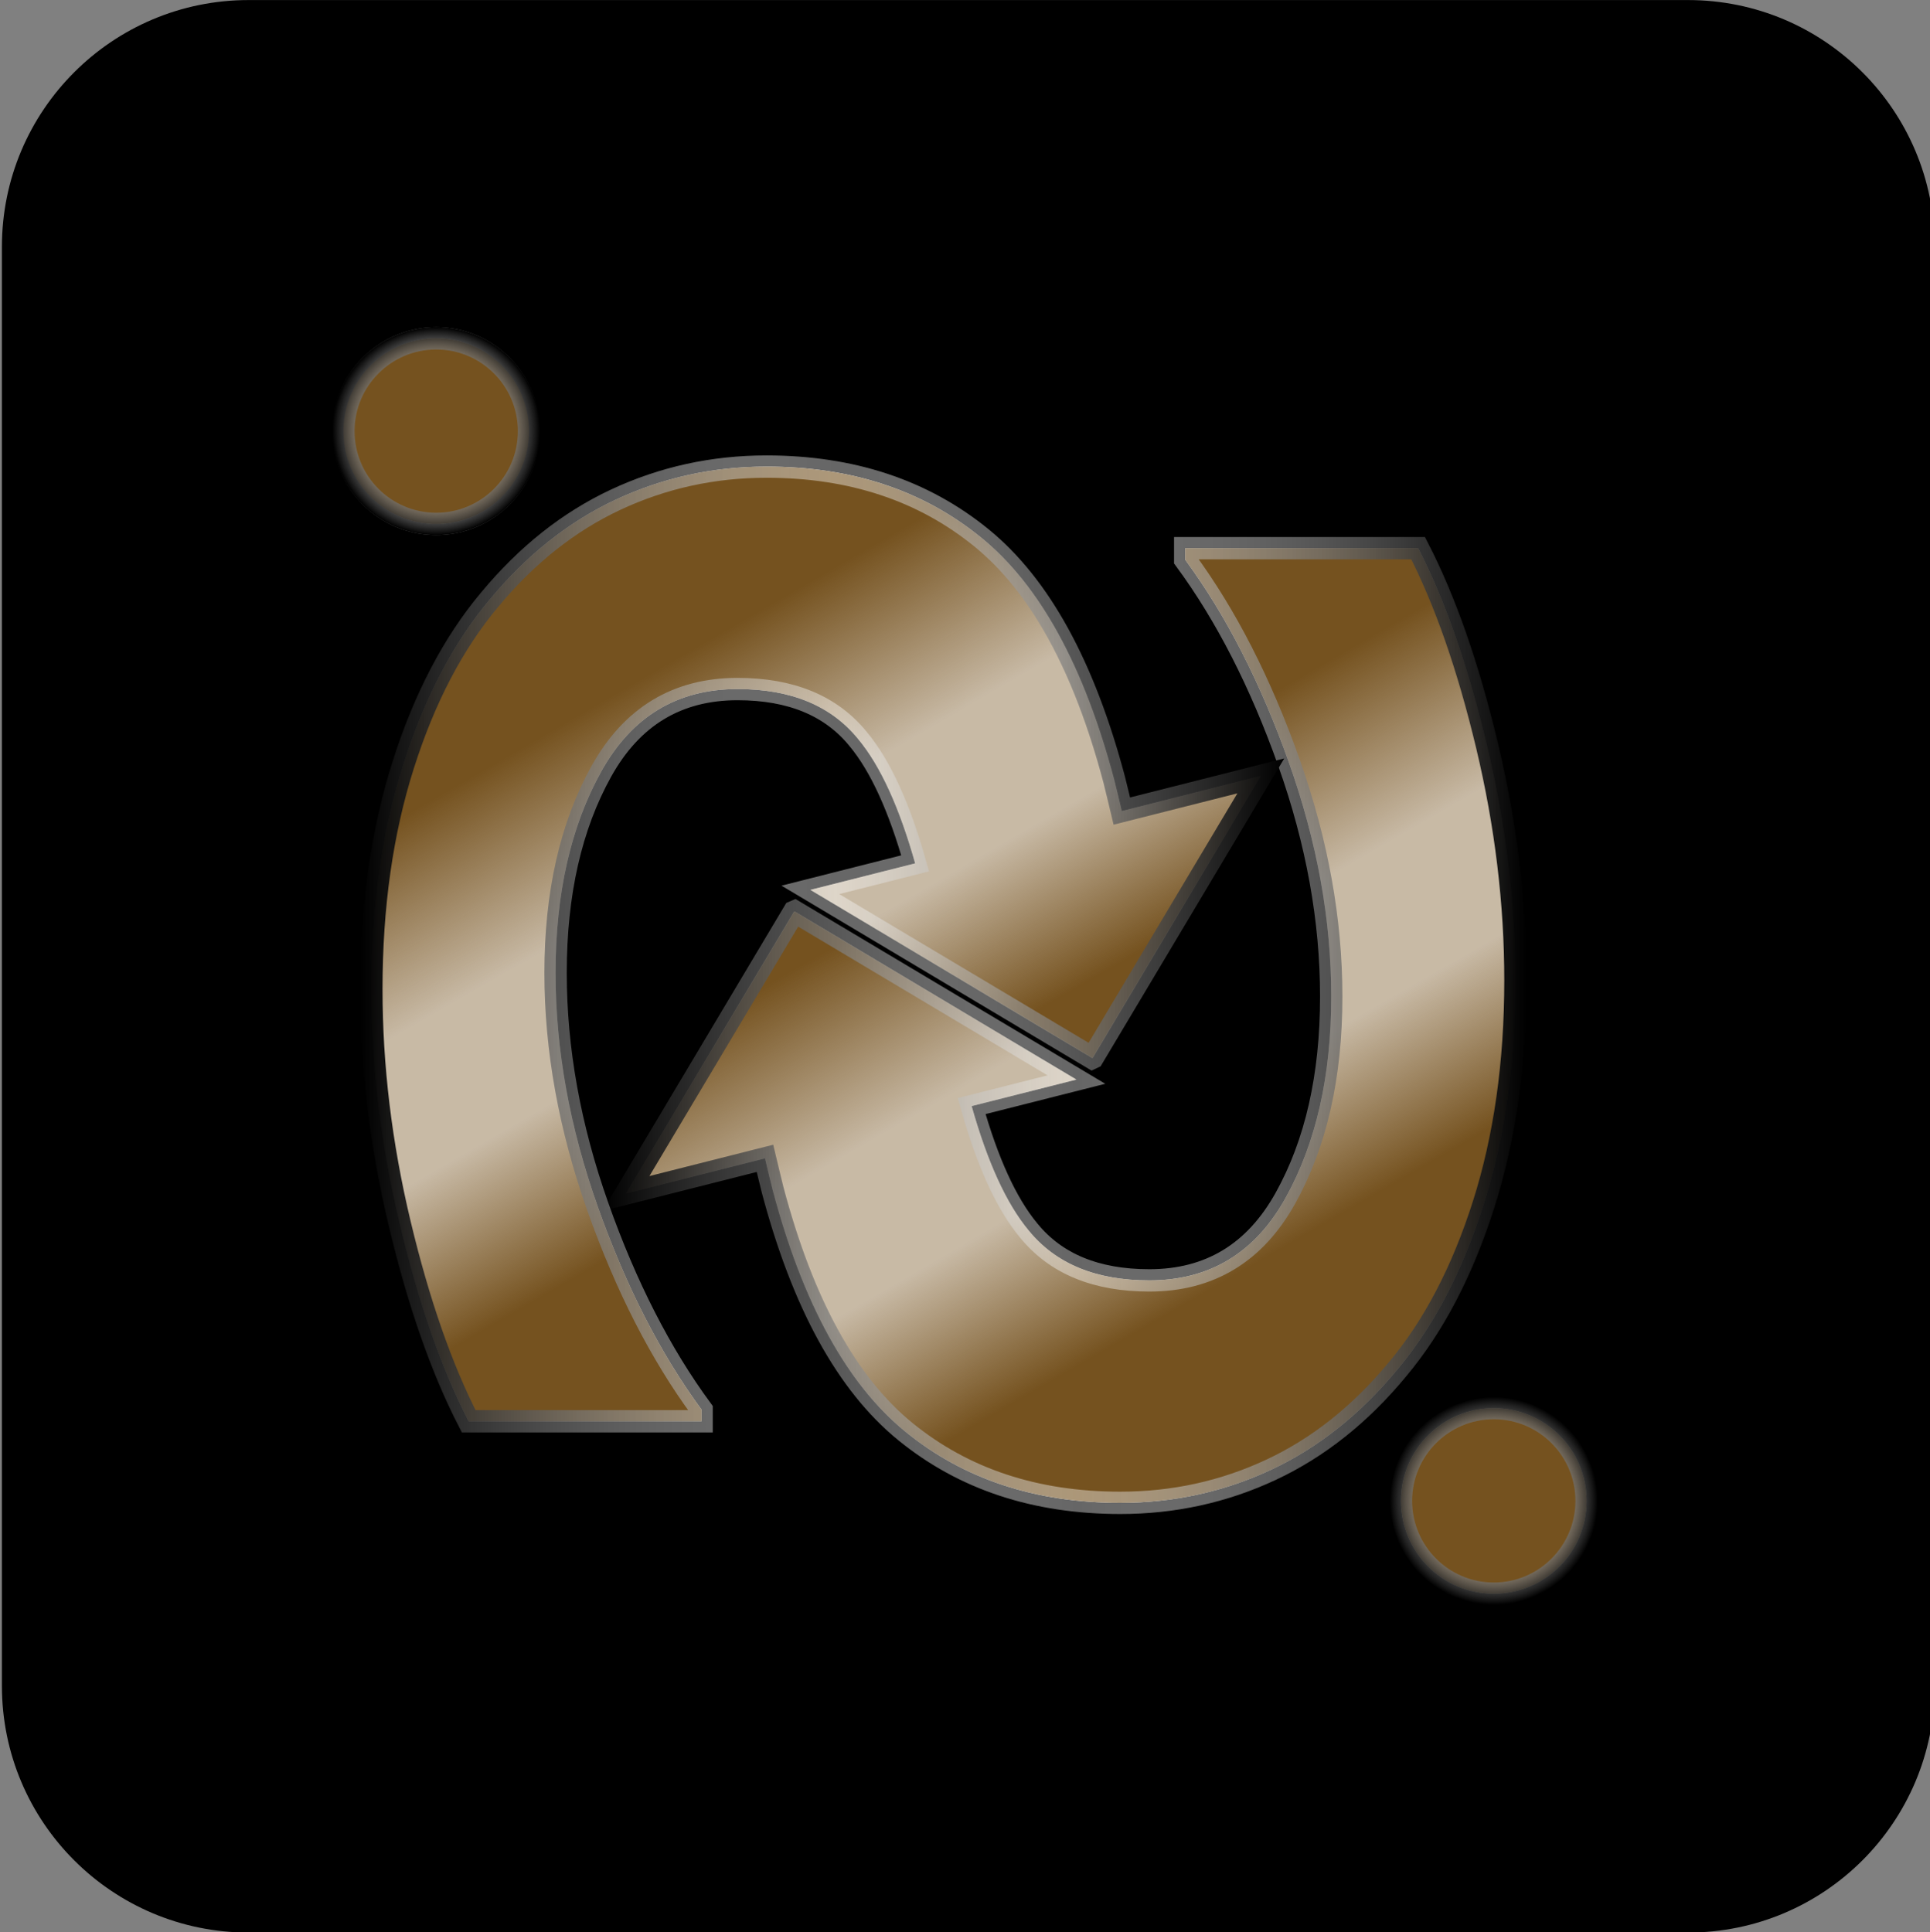 <?xml version="1.0" encoding="utf-8"?>
<!-- Generator: Adobe Illustrator 16.0.0, SVG Export Plug-In . SVG Version: 6.00 Build 0)  -->
<!DOCTYPE svg PUBLIC "-//W3C//DTD SVG 1.1//EN" "http://www.w3.org/Graphics/SVG/1.1/DTD/svg11.dtd">
<svg version="1.1" id="Capa_1" xmlns="http://www.w3.org/2000/svg" xmlns:xlink="http://www.w3.org/1999/xlink" x="0px" y="0px"
	 width="172.749px" height="172.958px" viewBox="0 0 172.749 172.958" enable-background="new 0 0 172.749 172.958"
	 xml:space="preserve">
<rect x="0" y="0" width="172.749" height="172.958" fill="#808080" stroke="none"/>
<g>
	<g>
		<g>
			<path d="M171.171,150.927c0,11.089-8.988,20.079-20.08,20.079H22.251c-11.09,0-20.08-8.99-20.08-20.079V22.086
				c0-11.089,8.99-20.081,20.08-20.081h128.84c11.092,0,20.08,8.991,20.08,20.081V150.927z"/>
			<path fill="none" stroke="#000000" stroke-width="4" stroke-miterlimit="10" d="M171.171,150.927
				c0,11.089-8.988,20.079-20.08,20.079H22.251c-11.09,0-20.08-8.99-20.08-20.079V22.086c0-11.089,8.99-20.081,20.08-20.081h128.84
				c11.092,0,20.08,8.991,20.08,20.081V150.927z"/>
		</g>
	</g>
</g>
<g>
	<rect x="19.013" y="-35.922" fill="none" width="162.5" height="55.5"/>
</g>
<g>
	<path fill="#FFFFFF" d="M30.737,38.596c0,4.587,3.721,8.306,8.309,8.306l0,0c4.586,0,8.307-3.719,8.307-8.306l0,0
		c0-4.587-3.721-8.307-8.307-8.307l0,0C34.458,30.289,30.737,34.009,30.737,38.596L30.737,38.596z"/>
	<path fill="#FFFFFF" d="M135.644,87.761c0,7.399-0.951,14.089-2.852,20.068c-1.902,5.982-4.479,10.908-7.729,14.78
		c-3.318,4.01-7.086,7.002-11.305,8.972c-4.219,1.971-8.713,2.956-13.484,2.956c-7.605,0-14.018-2.126-19.238-6.379
		s-9.18-11.46-11.877-21.625c-0.234-0.896-0.455-1.892-0.684-2.836l-12.445,3.15l15.041-25.224l0.053-0.023l25.223,15.046
		l-9.377,2.373c1.395,4.949,3.086,8.715,5.111,11.145c2.422,2.974,6.016,4.46,10.787,4.46c5.393,0,9.457-2.453,12.188-7.364
		c2.73-4.909,4.098-10.925,4.098-18.047c0-6.846-1.262-13.829-3.787-20.951c-2.523-7.121-5.617-13.172-9.281-18.151v-1.037h20.846
		c2.42,4.703,4.479,10.597,6.172,17.684C134.796,73.847,135.644,80.848,135.644,87.761z"/>
	<path fill="#FFFFFF" d="M33.239,88.548c0-7.4,0.949-14.089,2.852-20.07c1.9-5.981,4.477-10.906,7.727-14.78
		c3.32-4.01,7.088-7,11.305-8.971c4.219-1.972,8.713-2.956,13.484-2.956c7.605,0,14.02,2.126,19.24,6.378
		c5.221,4.253,9.18,11.461,11.877,21.626c0.234,0.894,0.455,1.892,0.684,2.835l12.445-3.15L97.81,94.685l-0.051,0.024L72.534,79.663
		l9.379-2.373c-1.396-4.95-3.086-8.714-5.113-11.145c-2.42-2.974-6.014-4.46-10.785-4.46c-5.395,0-9.457,2.452-12.188,7.363
		c-2.73,4.91-4.098,10.926-4.098,18.047c0,6.846,1.262,13.829,3.785,20.951c2.523,7.121,5.619,13.173,9.283,18.151v1.037H41.952
		c-2.422-4.704-4.479-10.596-6.174-17.684C34.085,102.462,33.239,95.461,33.239,88.548z"/>
	<path fill="#FFFFFF" d="M125.397,134.362c0,4.588,3.719,8.307,8.307,8.307l0,0c4.588,0,8.307-3.719,8.307-8.307l0,0
		c0-4.587-3.719-8.307-8.307-8.307l0,0C129.116,126.056,125.397,129.775,125.397,134.362L125.397,134.362z"/>
	<path fill="#FFFFFF" d="M30.737,38.596c0,4.587,3.721,8.306,8.309,8.306l0,0c4.586,0,8.307-3.719,8.307-8.306l0,0
		c0-4.587-3.721-8.307-8.307-8.307l0,0C34.458,30.289,30.737,34.009,30.737,38.596L30.737,38.596z"/>
</g>
<g>
	<linearGradient id="SVGID_2_" gradientUnits="userSpaceOnUse" x1="34.892" y1="31.401" x2="43.2" y2="45.791">
		<stop  offset="0.201" style="stop-color:#75521F"/>
		<stop  offset="0.423" style="stop-color:#75521F;stop-opacity:0.4"/>
		<stop  offset="0.584" style="stop-color:#75521F;stop-opacity:0.4"/>
		<stop  offset="0.777" style="stop-color:#75521F"/>
	</linearGradient>
	<linearGradient id="SVGID_3_" gradientUnits="userSpaceOnUse" x1="29.737" y1="38.596" x2="48.352" y2="38.596">
		<stop  offset="0" style="stop-color:#000000"/>
		<stop  offset="0.514" style="stop-color:#FFFFFF;stop-opacity:0.4"/>
		<stop  offset="1" style="stop-color:#000000"/>
	</linearGradient>
	<path fill="url(#SVGID_2_)" stroke="url(#SVGID_3_)" stroke-width="2" stroke-miterlimit="10" d="M30.737,38.596
		c0,4.587,3.721,8.306,8.309,8.306l0,0c4.586,0,8.307-3.719,8.307-8.306l0,0c0-4.587-3.721-8.307-8.307-8.307l0,0
		C34.458,30.289,30.737,34.009,30.737,38.596L30.737,38.596z"/>
	<linearGradient id="SVGID_4_" gradientUnits="userSpaceOnUse" x1="82.624" y1="62.619" x2="120.325" y2="127.918">
		<stop  offset="0.201" style="stop-color:#75521F"/>
		<stop  offset="0.423" style="stop-color:#75521F;stop-opacity:0.4"/>
		<stop  offset="0.584" style="stop-color:#75521F;stop-opacity:0.4"/>
		<stop  offset="0.777" style="stop-color:#75521F"/>
	</linearGradient>
	<linearGradient id="SVGID_5_" gradientUnits="userSpaceOnUse" x1="53.935" y1="91.805" x2="136.644" y2="91.805">
		<stop  offset="0" style="stop-color:#000000"/>
		<stop  offset="0.514" style="stop-color:#FFFFFF;stop-opacity:0.4"/>
		<stop  offset="1" style="stop-color:#000000"/>
	</linearGradient>
	<path fill="url(#SVGID_4_)" stroke="url(#SVGID_5_)" stroke-width="2" stroke-miterlimit="10" d="M135.644,87.761
		c0,7.399-0.951,14.089-2.852,20.068c-1.902,5.982-4.479,10.908-7.729,14.78c-3.318,4.01-7.086,7.002-11.305,8.972
		c-4.219,1.971-8.713,2.956-13.484,2.956c-7.605,0-14.018-2.126-19.238-6.379s-9.18-11.46-11.877-21.625
		c-0.234-0.896-0.455-1.892-0.684-2.836l-12.445,3.15l15.041-25.224l0.053-0.023l25.223,15.046l-9.377,2.373
		c1.395,4.949,3.086,8.715,5.111,11.145c2.422,2.974,6.016,4.46,10.787,4.46c5.393,0,9.457-2.453,12.188-7.364
		c2.73-4.909,4.098-10.925,4.098-18.047c0-6.846-1.262-13.829-3.787-20.951c-2.523-7.121-5.617-13.172-9.281-18.151v-1.037h20.846
		c2.42,4.703,4.479,10.597,6.172,17.684C134.796,73.847,135.644,80.848,135.644,87.761z"/>
	<linearGradient id="SVGID_6_" gradientUnits="userSpaceOnUse" x1="48.56" y1="48.391" x2="86.26" y2="113.69">
		<stop  offset="0.201" style="stop-color:#75521F"/>
		<stop  offset="0.423" style="stop-color:#75521F;stop-opacity:0.4"/>
		<stop  offset="0.584" style="stop-color:#75521F;stop-opacity:0.4"/>
		<stop  offset="0.777" style="stop-color:#75521F"/>
	</linearGradient>
	<linearGradient id="SVGID_7_" gradientUnits="userSpaceOnUse" x1="32.239" y1="84.503" x2="114.948" y2="84.503">
		<stop  offset="0" style="stop-color:#000000"/>
		<stop  offset="0.514" style="stop-color:#FFFFFF;stop-opacity:0.4"/>
		<stop  offset="1" style="stop-color:#000000"/>
	</linearGradient>
	<path fill="url(#SVGID_6_)" stroke="url(#SVGID_7_)" stroke-width="2" stroke-miterlimit="10" d="M33.239,88.548
		c0-7.4,0.949-14.089,2.852-20.07c1.9-5.981,4.477-10.906,7.727-14.78c3.32-4.01,7.088-7,11.305-8.971
		c4.219-1.972,8.713-2.956,13.484-2.956c7.605,0,14.02,2.126,19.24,6.378c5.221,4.253,9.18,11.461,11.877,21.626
		c0.234,0.894,0.455,1.892,0.684,2.835l12.445-3.15L97.81,94.685l-0.051,0.024L72.534,79.663l9.379-2.373
		c-1.396-4.95-3.086-8.714-5.113-11.145c-2.42-2.974-6.014-4.46-10.785-4.46c-5.395,0-9.457,2.452-12.188,7.363
		c-2.73,4.91-4.098,10.926-4.098,18.047c0,6.846,1.262,13.829,3.785,20.951c2.523,7.121,5.619,13.173,9.283,18.151v1.037H41.952
		c-2.422-4.704-4.479-10.596-6.174-17.684C34.085,102.462,33.239,95.461,33.239,88.548z"/>
	<linearGradient id="SVGID_8_" gradientUnits="userSpaceOnUse" x1="129.551" y1="127.168" x2="137.859" y2="141.558">
		<stop  offset="0.201" style="stop-color:#75521F"/>
		<stop  offset="0.777" style="stop-color:#75521F"/>
	</linearGradient>
	<radialGradient id="SVGID_9_" cx="133.704" cy="134.362" r="9.307" gradientUnits="userSpaceOnUse">
		<stop  offset="0" style="stop-color:#000000"/>
		<stop  offset="0.514" style="stop-color:#FFFFFF;stop-opacity:0.4"/>
		<stop  offset="1" style="stop-color:#000000"/>
	</radialGradient>
	<path fill="url(#SVGID_8_)" stroke="url(#SVGID_9_)" stroke-width="2" stroke-miterlimit="10" d="M125.397,134.362
		c0,4.588,3.719,8.307,8.307,8.307l0,0c4.588,0,8.307-3.719,8.307-8.307l0,0c0-4.587-3.719-8.307-8.307-8.307l0,0
		C129.116,126.056,125.397,129.775,125.397,134.362L125.397,134.362z"/>
	<linearGradient id="SVGID_10_" gradientUnits="userSpaceOnUse" x1="34.892" y1="31.401" x2="43.2" y2="45.791">
		<stop  offset="0.201" style="stop-color:#75521F"/>
		<stop  offset="0.777" style="stop-color:#75521F"/>
	</linearGradient>
	<radialGradient id="SVGID_11_" cx="39.045" cy="38.596" r="9.307" gradientUnits="userSpaceOnUse">
		<stop  offset="0" style="stop-color:#000000"/>
		<stop  offset="0.514" style="stop-color:#FFFFFF;stop-opacity:0.4"/>
		<stop  offset="1" style="stop-color:#000000"/>
	</radialGradient>
	<path fill="url(#SVGID_10_)" stroke="url(#SVGID_11_)" stroke-width="2" stroke-miterlimit="10" d="M30.737,38.596
		c0,4.587,3.721,8.306,8.309,8.306l0,0c4.586,0,8.307-3.719,8.307-8.306l0,0c0-4.587-3.721-8.307-8.307-8.307l0,0
		C34.458,30.289,30.737,34.009,30.737,38.596L30.737,38.596z"/>
</g>
</svg>
